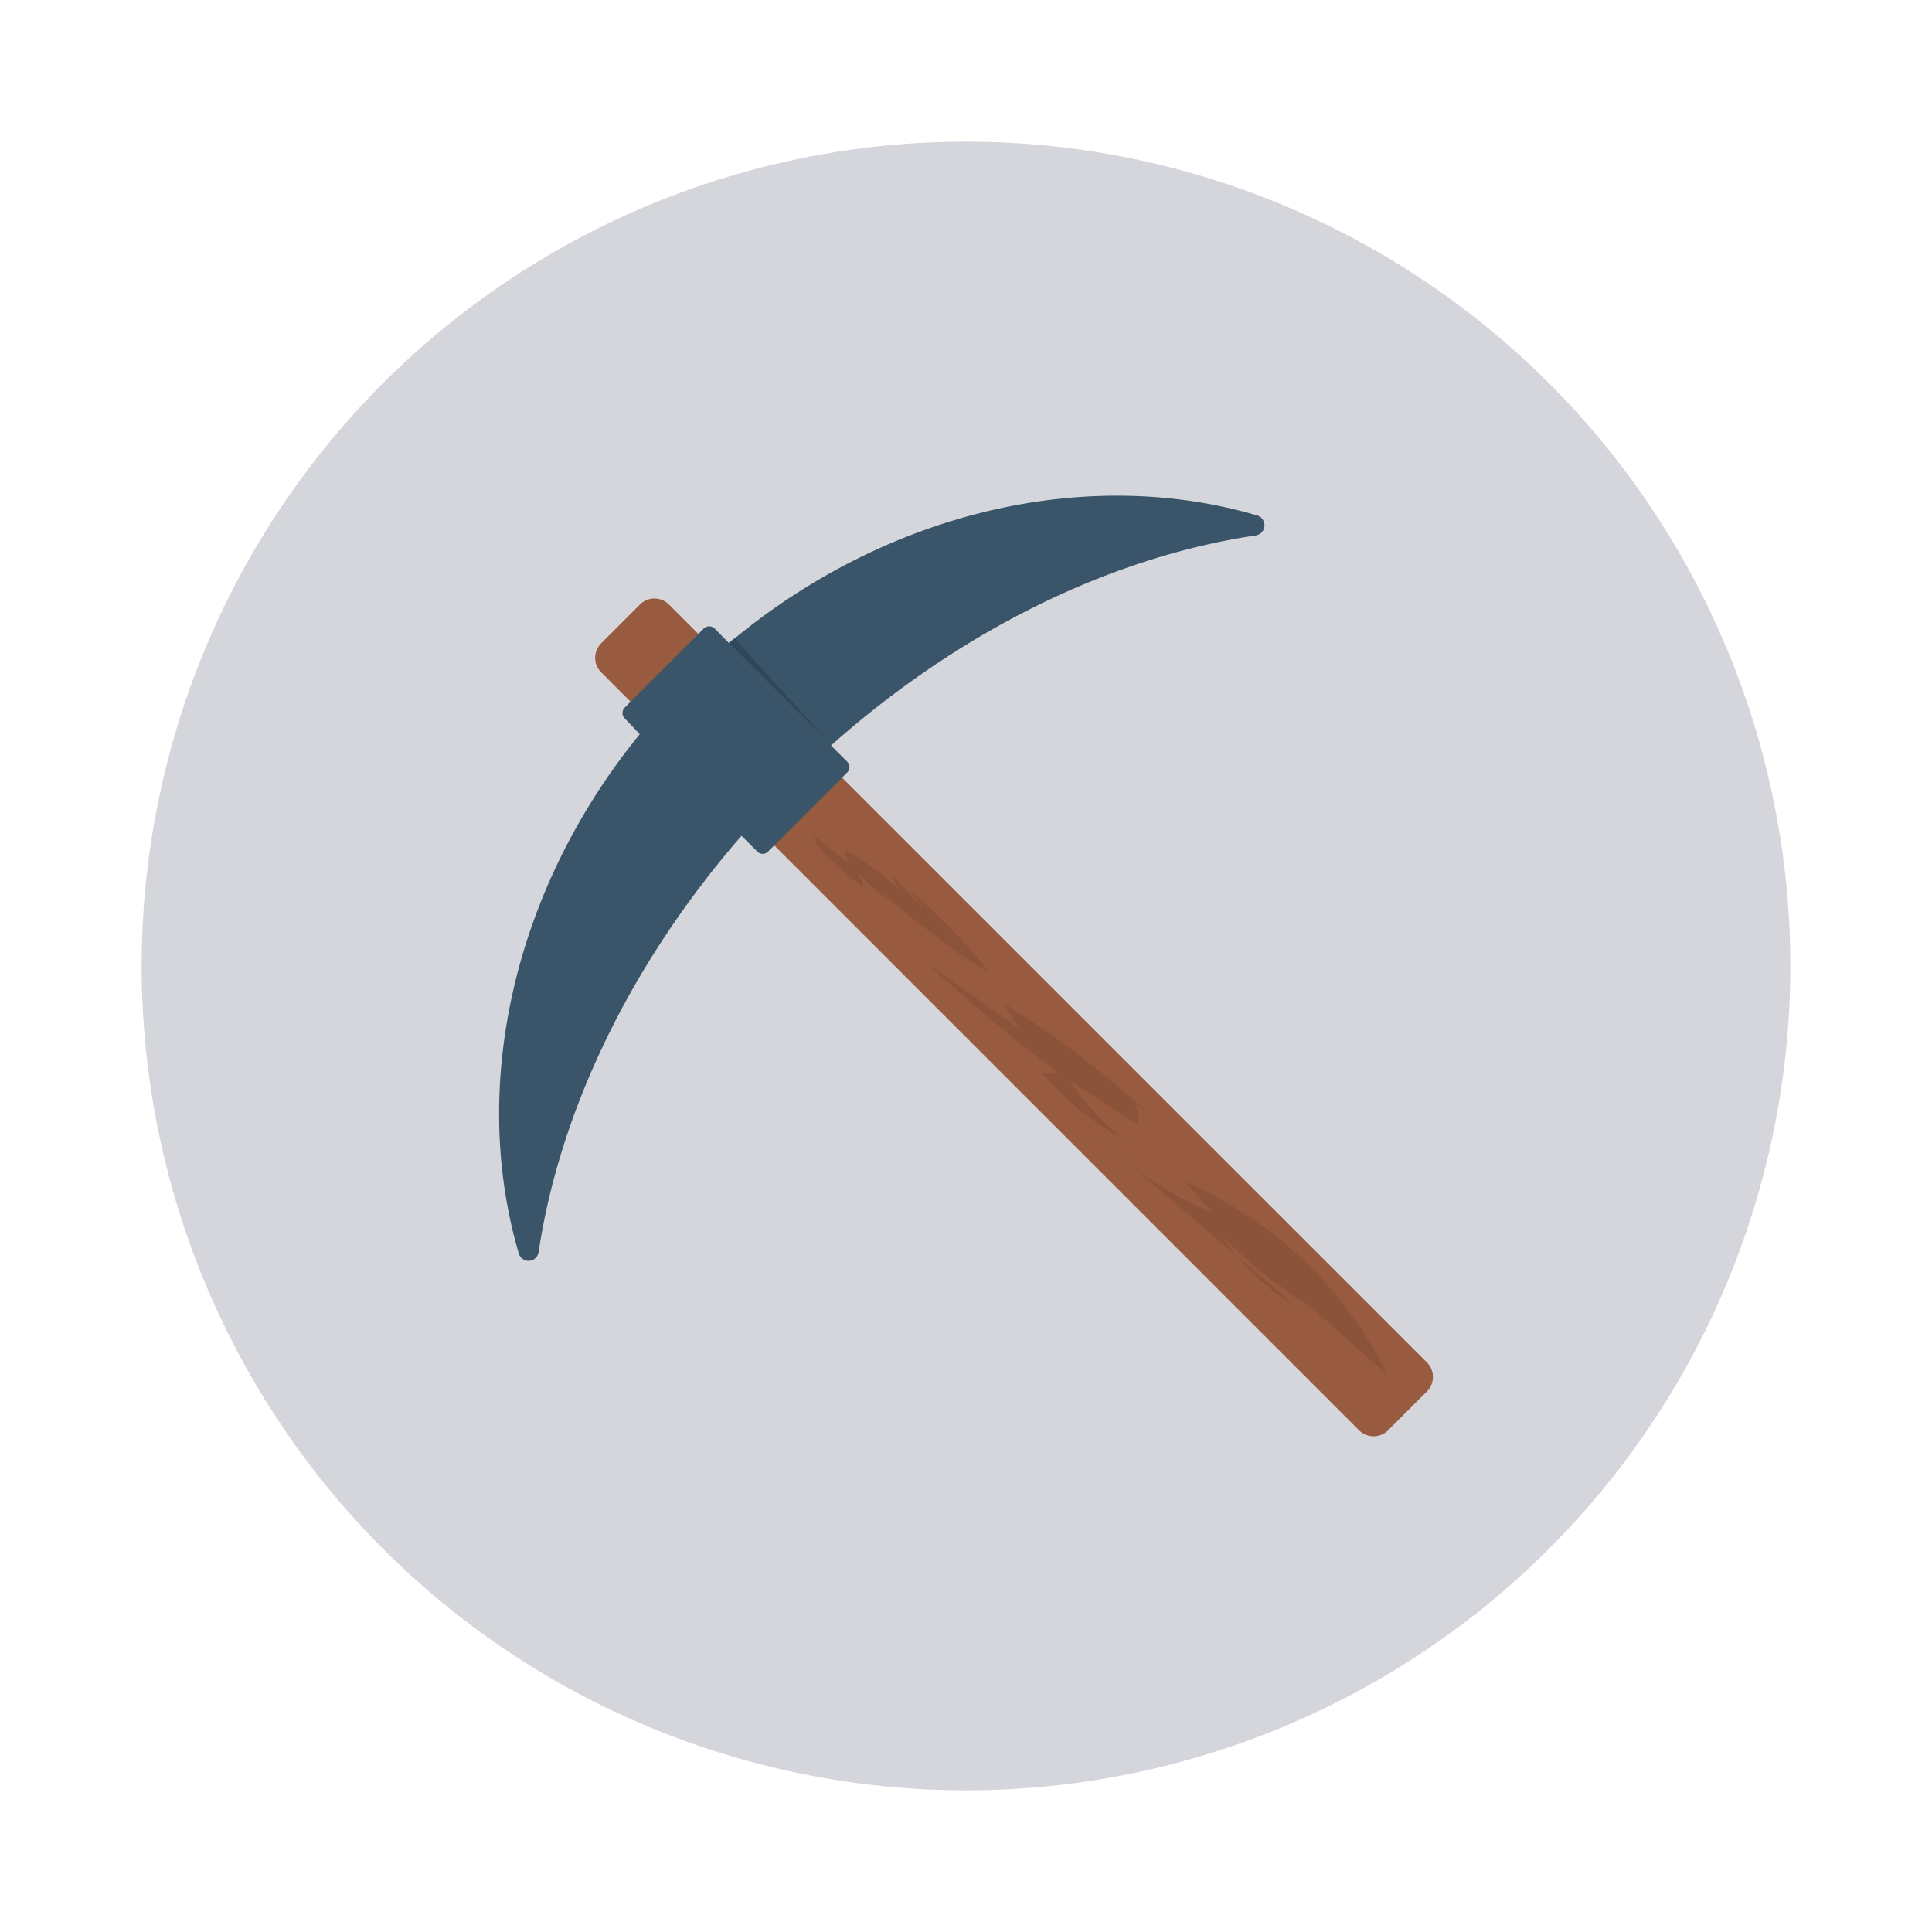 <svg id="Layer_1" height="512" viewBox="0 0 150 150" width="512" xmlns="http://www.w3.org/2000/svg" data-name="Layer 1"><path d="m139 75a64 64 0 1 1 -64-64 64 64 0 0 1 64 64" fill="#d5d6db"/><path d="m49.68 46.94-3 3a1.59 1.59 0 0 0 0 2.26l58.83 58.84a1.6 1.6 0 0 0 2.27 0l3-3a1.6 1.6 0 0 0 0-2.27l-58.84-58.83a1.59 1.59 0 0 0 -2.26 0" fill="#985b3f"/><path d="m97.54 40c-13.11-3.83-28.69-.36-40.94 9.93l-1.11-1.13a.61.61 0 0 0 -.85 0l-6.13 6.13a.59.59 0 0 0 0 .85l1.16 1.22c-9.88 12.14-13.17 27.42-9.4 40.29a.79.79 0 0 0 1.55-.09c1.61-10.77 7-22.24 15.75-32.31l1.22 1.22a.59.59 0 0 0 .85 0l6.13-6.13a.59.59 0 0 0 0-.85l-1.25-1.25c10.21-9.09 21.93-14.66 32.92-16.3a.8.8 0 0 0 .1-1.58z" fill="#3a556a"/><path d="m56.6 49.91 7.92 7.92-7.49-8.27z" fill="#2f4859"/><g fill="#8b533a"><path d="m96.08 97.56a18 18 0 0 0 4.55 3.88zm-8.5-7.25 8.5 7.25a16.92 16.92 0 0 1 -1.24-1.65 36.68 36.68 0 0 0 6.88 5.53l6 5.32a31 31 0 0 0 -15.72-15l2.19 2.42a30.11 30.11 0 0 1 -6.62-3.87m-2.35-2a29.7 29.7 0 0 0 2.35 2z"/><path d="m72 74.79a119 119 0 0 0 10.28 8.59l-1.42-.1a22.12 22.12 0 0 0 6.4 5.18 19.72 19.72 0 0 1 -4.13-4.46l.18.06 5 3.24a1.9 1.9 0 0 0 -.31-1.73l1.31 1a75.58 75.58 0 0 0 -11.37-8.67 8.21 8.21 0 0 0 1.52 2.21z"/><path d="m63 64.58.48.85-.3-.1a22 22 0 0 0 3.82 3.54 2.61 2.61 0 0 0 -.44-1.17 17.07 17.07 0 0 0 2.53 2.3l-.61-.72a48.71 48.71 0 0 0 4 3.28l-.78-.73a29.78 29.78 0 0 0 5.15 3.71 45.16 45.16 0 0 0 -6.35-6.54c.41.51.81 1 1.21 1.55l-2.4-2.55a2.4 2.4 0 0 0 .69 1.19 25.76 25.76 0 0 0 -4.32-3.19 2.18 2.18 0 0 0 .22 1.06l-3-2.48"/></g></svg>